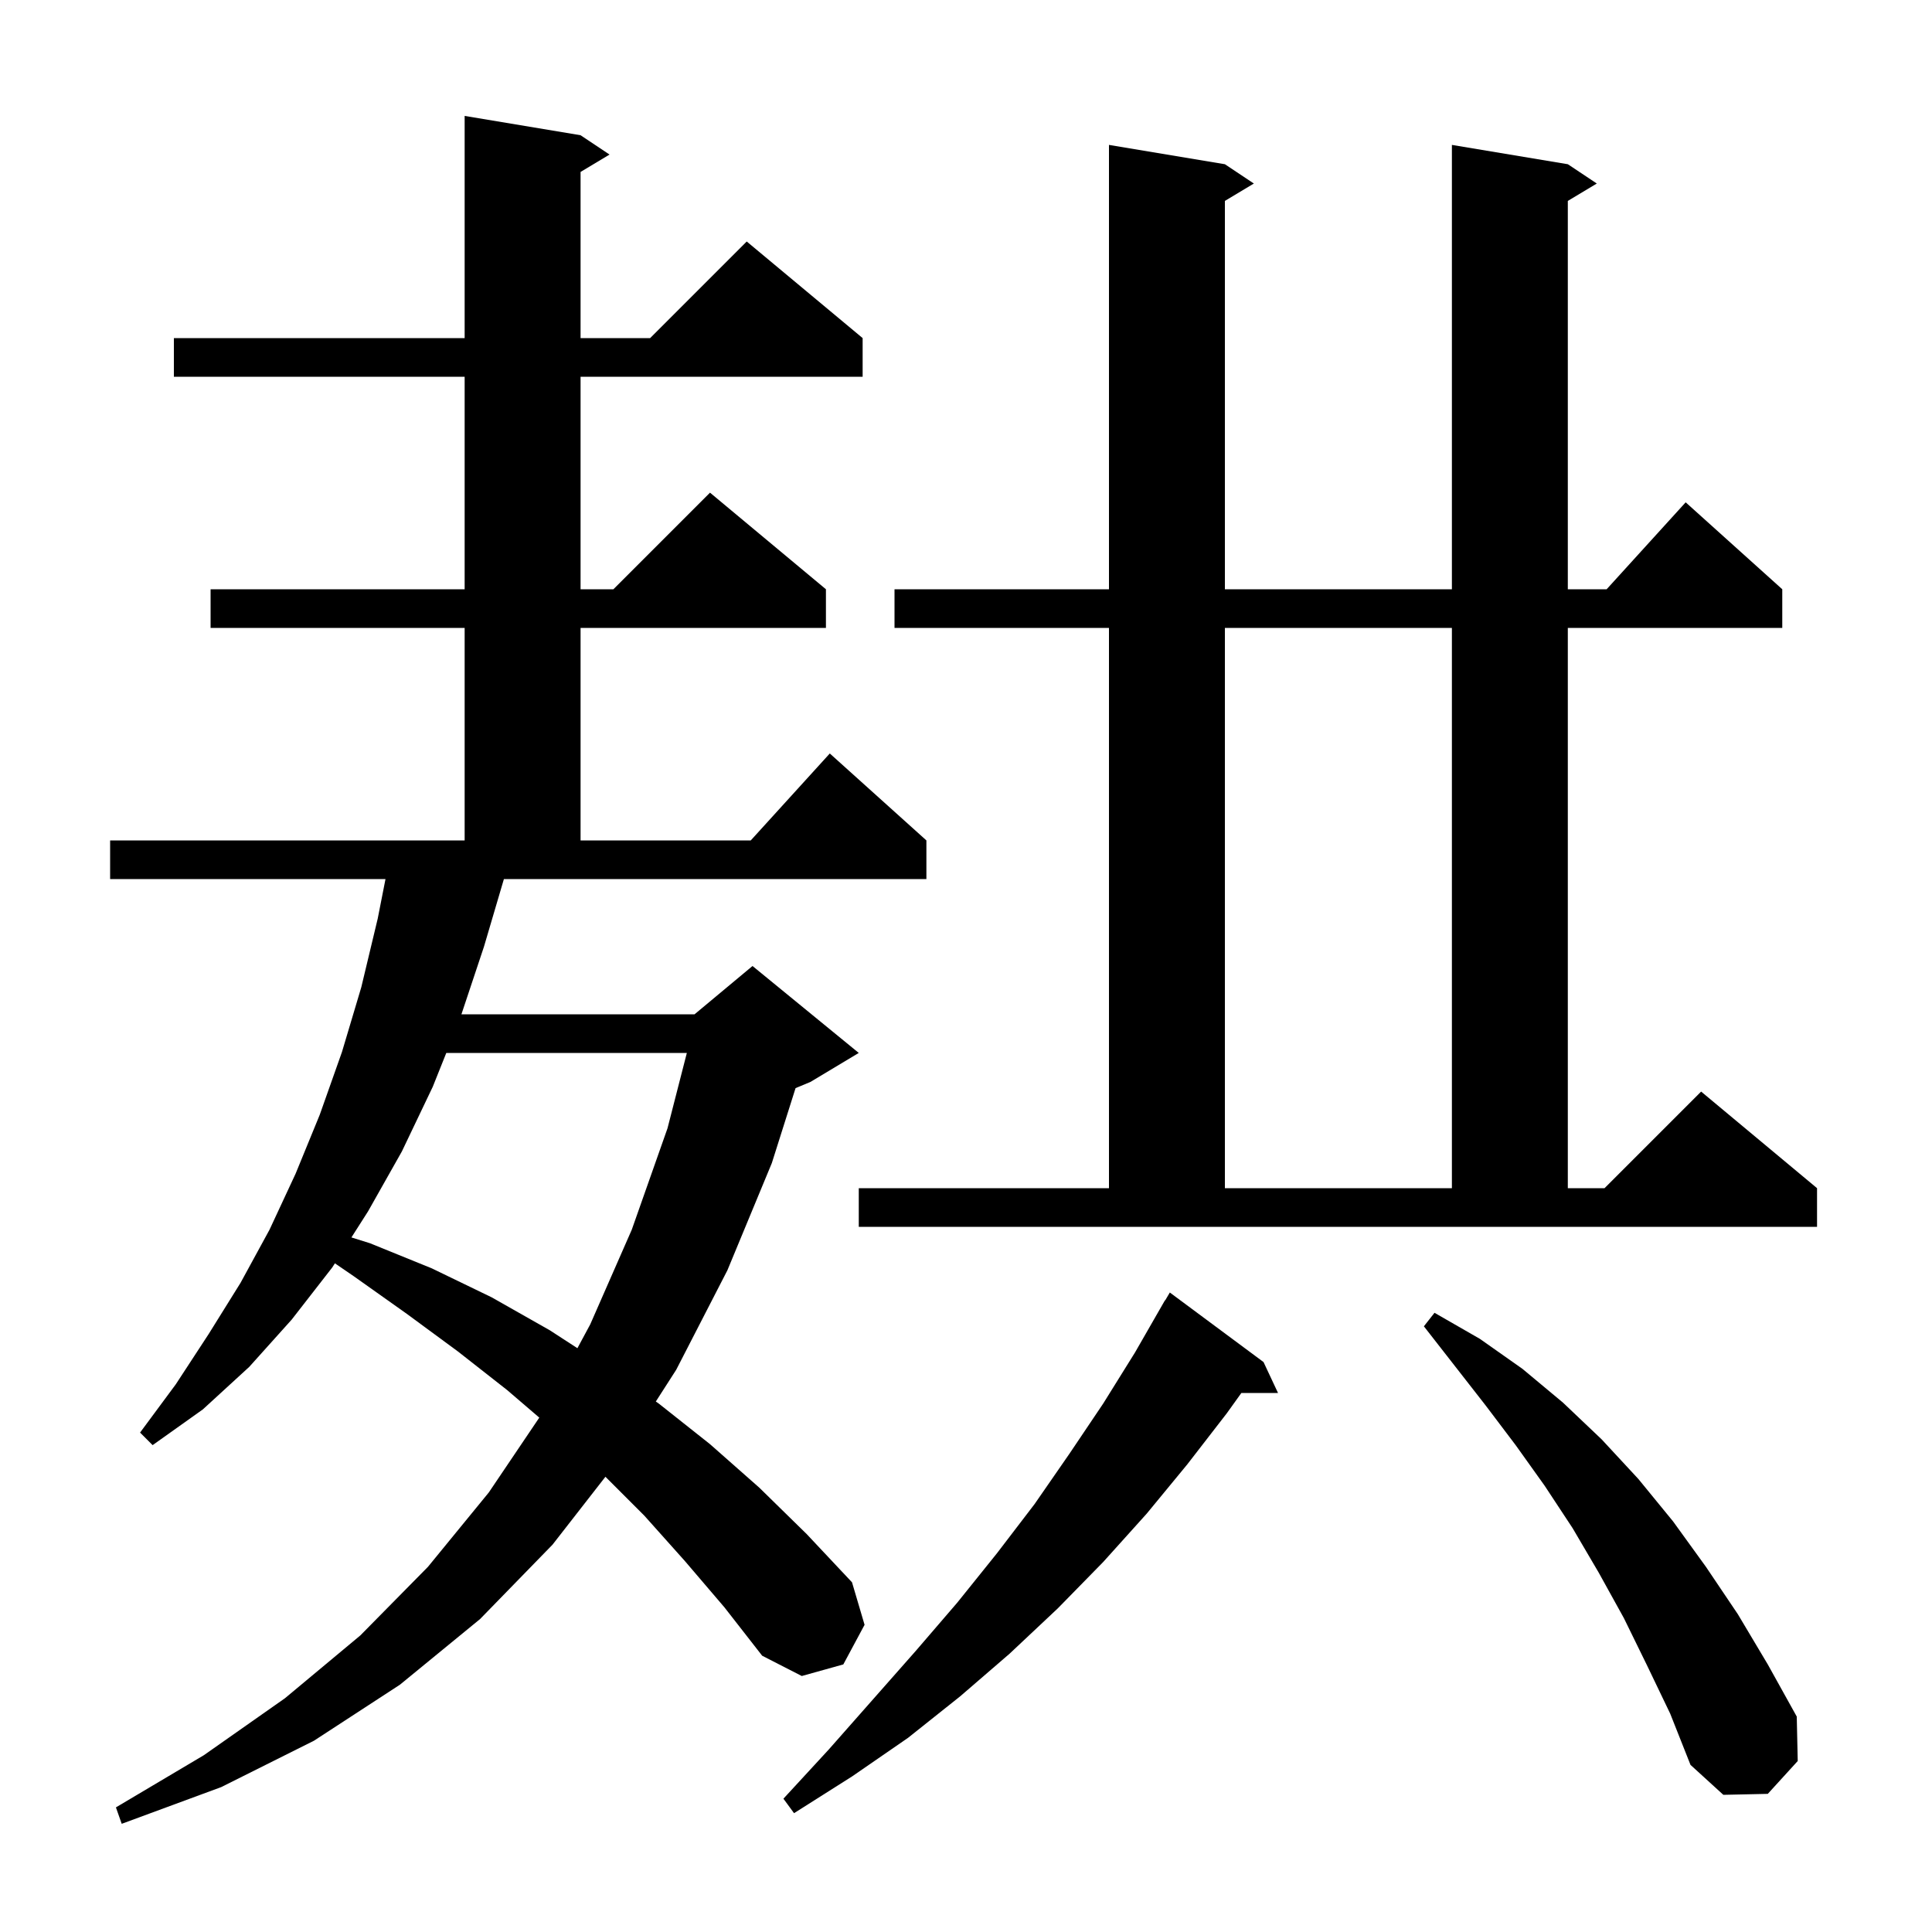 <svg xmlns="http://www.w3.org/2000/svg" xmlns:xlink="http://www.w3.org/1999/xlink" version="1.1" baseProfile="full" viewBox="0 0 200 200" width="200" height="200">
<g fill="black">
<path d="M 50.1 98.0 L 47.767 105.0 L 71.9 105.0 L 77.9 100.0 L 88.9 109.0 L 83.9 112.0 L 82.356 112.643 L 79.9 120.4 L 75.3 131.5 L 70.0 141.8 L 67.891 145.085 L 68.2 145.3 L 73.5 149.5 L 78.6 154.0 L 83.5 158.8 L 88.2 163.8 L 89.5 168.2 L 87.3 172.3 L 83.0 173.5 L 78.9 171.4 L 75.0 166.4 L 70.9 161.6 L 66.7 156.9 L 62.674 152.874 L 57.2 159.9 L 49.7 167.6 L 41.4 174.4 L 32.5 180.2 L 22.9 185.0 L 12.6 188.8 L 12.0 187.1 L 21.1 181.7 L 29.5 175.8 L 37.3 169.3 L 44.3 162.2 L 50.6 154.5 L 55.827 146.752 L 52.5 143.9 L 47.4 139.9 L 42.1 136.0 L 36.6 132.1 L 34.669 130.779 L 34.4 131.2 L 30.2 136.6 L 25.8 141.5 L 21.0 145.9 L 15.8 149.6 L 14.5 148.3 L 18.2 143.3 L 21.6 138.1 L 24.9 132.8 L 27.9 127.3 L 30.6 121.5 L 33.1 115.4 L 35.4 108.9 L 37.4 102.2 L 39.1 95.1 L 39.907 91.0 L 11.4 91.0 L 11.4 87.0 L 48.1 87.0 L 48.1 65.0 L 21.8 65.0 L 21.8 61.0 L 48.1 61.0 L 48.1 39.0 L 18.0 39.0 L 18.0 35.0 L 48.1 35.0 L 48.1 12.0 L 60.1 14.0 L 63.1 16.0 L 60.1 17.8 L 60.1 35.0 L 67.3 35.0 L 77.3 25.0 L 89.3 35.0 L 89.3 39.0 L 60.1 39.0 L 60.1 61.0 L 63.5 61.0 L 73.5 51.0 L 85.5 61.0 L 85.5 65.0 L 60.1 65.0 L 60.1 87.0 L 77.718 87.0 L 85.9 78.0 L 95.9 87.0 L 95.9 91.0 L 52.164 91.0 Z M 130.8 141.0 L 132.3 144.2 L 128.506 144.2 L 127.0 146.3 L 122.9 151.6 L 118.7 156.7 L 114.2 161.7 L 109.5 166.5 L 104.5 171.2 L 99.4 175.6 L 94.0 179.9 L 88.2 183.9 L 82.2 187.7 L 81.1 186.2 L 85.8 181.1 L 94.8 170.9 L 99.1 165.9 L 103.2 160.8 L 107.1 155.7 L 110.7 150.5 L 114.2 145.3 L 117.5 140.0 L 120.6 134.6 L 120.621 134.613 L 121.1 133.8 Z M 170.5 172.4 L 168.1 167.5 L 165.5 162.8 L 162.8 158.2 L 159.9 153.8 L 156.9 149.6 L 153.8 145.5 L 147.4 137.3 L 148.5 135.9 L 153.2 138.6 L 157.6 141.7 L 161.8 145.2 L 165.8 149.0 L 169.6 153.1 L 173.2 157.5 L 176.6 162.2 L 179.9 167.1 L 183.0 172.3 L 186.0 177.7 L 186.1 182.3 L 183.0 185.7 L 178.4 185.8 L 175.0 182.7 L 172.9 177.4 Z M 46.2 109.0 L 44.8 112.5 L 41.6 119.2 L 38.1 125.4 L 36.379 128.098 L 38.3 128.7 L 44.7 131.3 L 50.9 134.3 L 56.9 137.7 L 59.773 139.565 L 61.1 137.1 L 65.4 127.3 L 69.1 116.8 L 71.102 109.0 Z M 88.9 123.0 L 114.8 123.0 L 114.8 65.0 L 92.6 65.0 L 92.6 61.0 L 114.8 61.0 L 114.8 15.0 L 126.8 17.0 L 129.8 19.0 L 126.8 20.8 L 126.8 61.0 L 150.3 61.0 L 150.3 15.0 L 162.3 17.0 L 165.3 19.0 L 162.3 20.8 L 162.3 61.0 L 166.318 61.0 L 174.5 52.0 L 184.5 61.0 L 184.5 65.0 L 162.3 65.0 L 162.3 123.0 L 166.1 123.0 L 176.1 113.0 L 188.1 123.0 L 188.1 127.0 L 88.9 127.0 Z M 126.8 65.0 L 126.8 123.0 L 150.3 123.0 L 150.3 65.0 Z " />
</g>
</svg>
